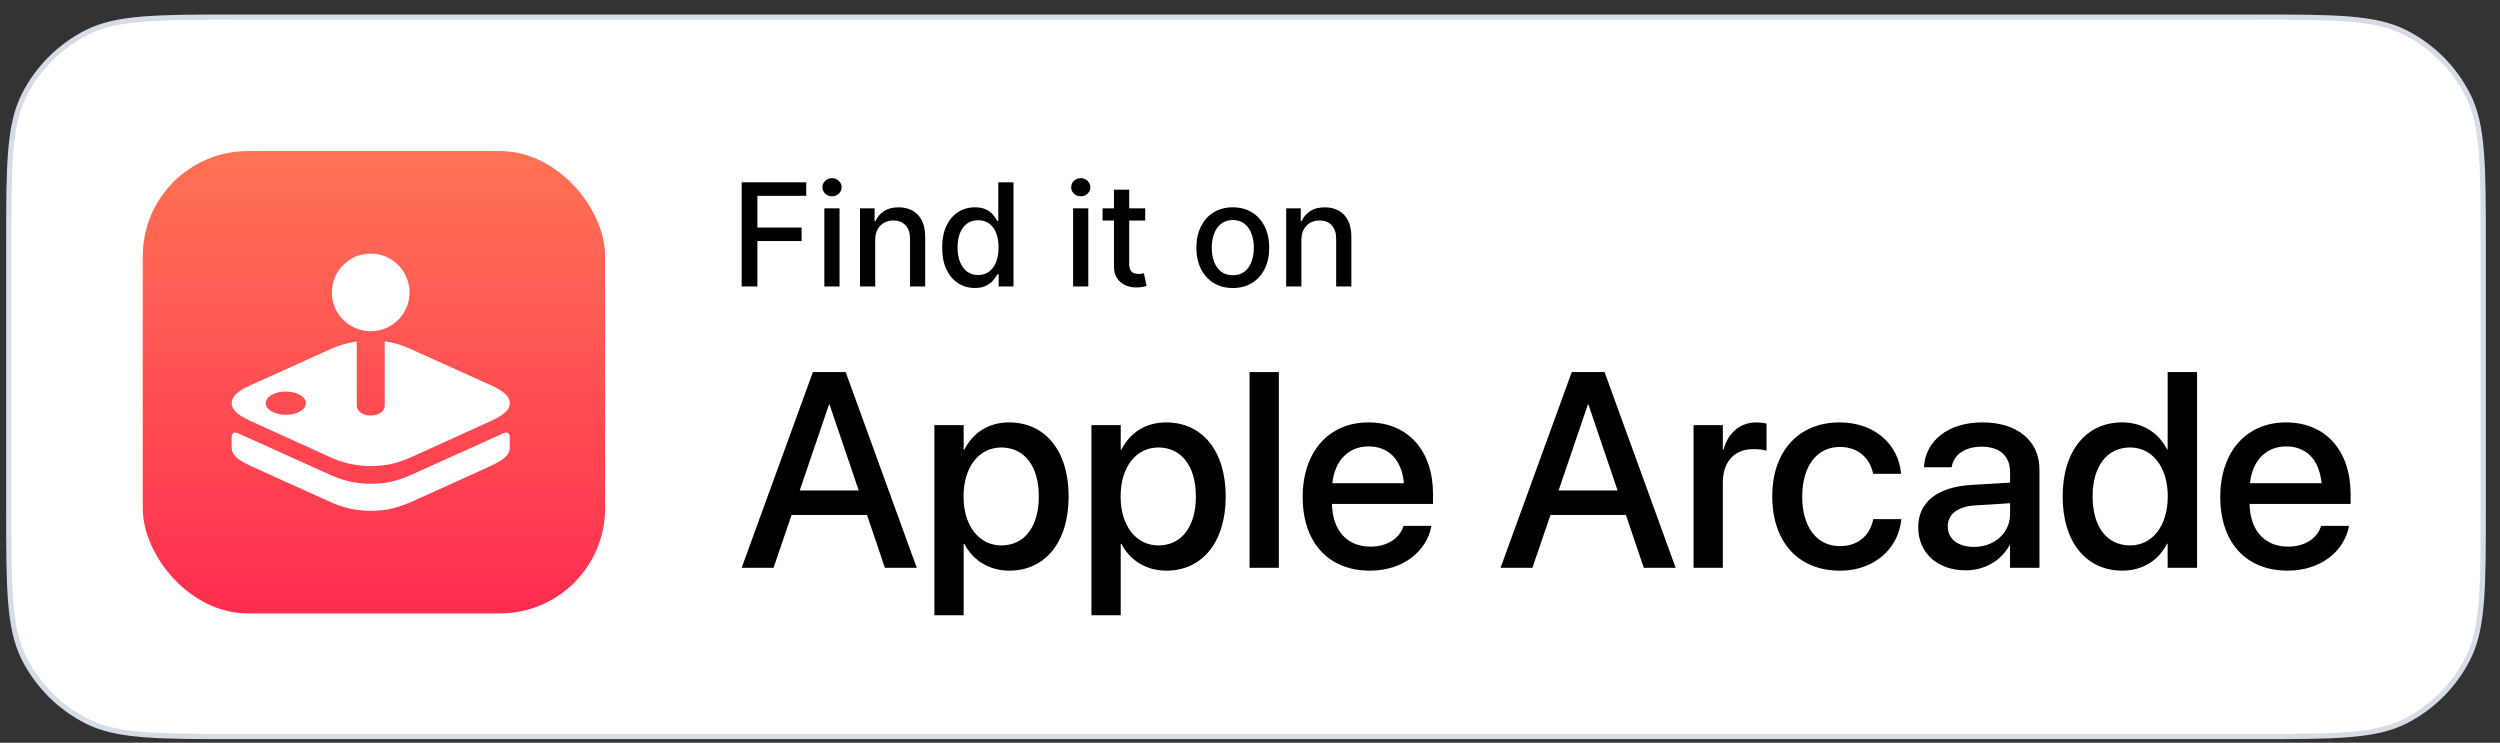 <svg width="138" height="41" viewBox="0 0 138 41" fill="none" xmlns="http://www.w3.org/2000/svg">
<rect x="0" y="0" width="138" height="41" fill="#333333" stroke="none"/>
<path d="M0.485 13.601C0.485 11.358 0.485 9.685 0.593 8.358C0.702 7.033 0.917 6.066 1.341 5.235C2.094 3.757 3.296 2.555 4.774 1.802C5.606 1.378 6.572 1.163 7.897 1.054C9.224 0.946 10.897 0.946 13.14 0.946H124.42C126.662 0.946 128.336 0.946 129.662 1.054C130.987 1.163 131.954 1.378 132.786 1.802C134.264 2.555 135.466 3.757 136.219 5.235C136.643 6.066 136.858 7.033 136.966 8.358C137.075 9.685 137.075 11.358 137.075 13.601V28.001C137.075 30.243 137.075 31.917 136.966 33.243C136.858 34.568 136.643 35.535 136.219 36.367C135.466 37.845 134.264 39.047 132.786 39.8C131.954 40.224 130.987 40.439 129.662 40.547C128.336 40.656 126.662 40.656 124.42 40.656H13.14C10.897 40.656 9.224 40.656 7.897 40.547C6.572 40.439 5.606 40.224 4.774 39.8C3.296 39.047 2.094 37.845 1.341 36.367C0.917 35.535 0.702 34.568 0.593 33.243C0.485 31.917 0.485 30.243 0.485 28.001V13.601Z" fill="white"/>
<path d="M0.485 13.601C0.485 11.358 0.485 9.685 0.593 8.358C0.702 7.033 0.917 6.066 1.341 5.235C2.094 3.757 3.296 2.555 4.774 1.802C5.606 1.378 6.572 1.163 7.897 1.054C9.224 0.946 10.897 0.946 13.14 0.946H124.42C126.662 0.946 128.336 0.946 129.662 1.054C130.987 1.163 131.954 1.378 132.786 1.802C134.264 2.555 135.466 3.757 136.219 5.235C136.643 6.066 136.858 7.033 136.966 8.358C137.075 9.685 137.075 11.358 137.075 13.601V28.001C137.075 30.243 137.075 31.917 136.966 33.243C136.858 34.568 136.643 35.535 136.219 36.367C135.466 37.845 134.264 39.047 132.786 39.8C131.954 40.224 130.987 40.439 129.662 40.547C128.336 40.656 126.662 40.656 124.42 40.656H13.14C10.897 40.656 9.224 40.656 7.897 40.547C6.572 40.439 5.606 40.224 4.774 39.8C3.296 39.047 2.094 37.845 1.341 36.367C0.917 35.535 0.702 34.568 0.593 33.243C0.485 31.917 0.485 30.243 0.485 28.001V13.601Z" stroke="#D6DCE5" stroke-width="0.29"/>
<rect x="7.881" y="8.34" width="25.52" height="25.52" rx="5.8" fill="url(#paint0_linear_14972_64709)"/>
<path d="M27.11 25.709C26.652 25.928 23.828 27.195 22.91 27.613C21.991 28.031 21.368 28.197 20.466 28.197C19.566 28.197 18.88 27.996 18.291 27.732C17.803 27.514 14.272 25.925 13.817 25.71C13.243 25.44 13.037 25.262 12.914 25.095C12.837 24.992 12.788 24.853 12.788 24.729V24.117C12.788 24.117 12.788 23.753 13.146 23.918C13.146 23.918 17.704 25.977 18.287 26.238C18.9 26.513 19.617 26.704 20.46 26.704C21.302 26.704 21.927 26.552 22.639 26.238C23.352 25.925 27.78 23.918 27.78 23.918C28.138 23.754 28.138 24.117 28.138 24.117V24.729C28.138 24.853 28.093 24.988 28.012 25.093C27.86 25.293 27.685 25.435 27.11 25.709ZM28.139 22.252C28.139 22.747 27.493 23.053 27.11 23.234L22.64 25.262C21.928 25.575 21.303 25.727 20.461 25.727C19.617 25.727 18.901 25.536 18.288 25.262L13.818 23.234C13.435 23.053 12.789 22.747 12.789 22.252C12.789 21.755 13.447 21.444 13.818 21.27L18.288 19.252C18.704 19.065 19.173 18.923 19.693 18.847V22.376C19.693 22.712 20.038 22.935 20.465 22.935C20.892 22.935 21.238 22.716 21.238 22.376V18.839C21.728 18.907 22.165 19.043 22.641 19.253L27.111 21.271C27.481 21.445 28.139 21.756 28.139 22.252ZM16.561 21.8C16.125 21.549 15.421 21.549 14.989 21.8C14.557 22.051 14.56 22.458 14.996 22.71C15.432 22.961 16.133 22.961 16.565 22.71C16.997 22.457 16.995 22.051 16.561 21.8ZM18.32 16.142C18.32 14.958 19.28 13.998 20.463 13.998C21.647 13.998 22.607 14.958 22.607 16.142C22.607 17.325 21.647 18.285 20.463 18.285C19.28 18.284 18.32 17.325 18.32 16.142Z" fill="white"/>
<path d="M40.94 15.812V10.064H44.505V10.81H41.808V12.562H44.249V13.305H41.808V15.812H40.94Z" fill="black"/>
<path d="M45.504 15.812V11.501H46.343V15.812H45.504ZM45.928 10.835C45.782 10.835 45.657 10.787 45.552 10.69C45.449 10.59 45.397 10.473 45.397 10.336C45.397 10.197 45.449 10.079 45.552 9.982C45.657 9.883 45.782 9.834 45.928 9.834C46.074 9.834 46.198 9.883 46.301 9.982C46.406 10.079 46.458 10.197 46.458 10.336C46.458 10.473 46.406 10.59 46.301 10.69C46.198 10.787 46.074 10.835 45.928 10.835Z" fill="black"/>
<path d="M48.311 13.252V15.812H47.472V11.501H48.278V12.202H48.331C48.43 11.974 48.585 11.791 48.797 11.652C49.01 11.514 49.279 11.444 49.602 11.444C49.896 11.444 50.153 11.506 50.374 11.63C50.595 11.751 50.766 11.933 50.888 12.174C51.009 12.416 51.07 12.714 51.07 13.069V15.812H50.231V13.171C50.231 12.858 50.15 12.614 49.987 12.438C49.824 12.26 49.6 12.171 49.316 12.171C49.121 12.171 48.948 12.213 48.797 12.298C48.647 12.382 48.528 12.505 48.44 12.668C48.354 12.829 48.311 13.024 48.311 13.252Z" fill="black"/>
<path d="M53.809 15.896C53.462 15.896 53.151 15.807 52.878 15.629C52.606 15.45 52.393 15.194 52.238 14.863C52.084 14.53 52.008 14.13 52.008 13.665C52.008 13.199 52.085 12.8 52.241 12.469C52.398 12.138 52.613 11.884 52.886 11.708C53.159 11.532 53.469 11.444 53.815 11.444C54.083 11.444 54.298 11.489 54.461 11.579C54.625 11.667 54.752 11.77 54.842 11.888C54.934 12.006 55.005 12.11 55.056 12.2H55.106V10.064H55.945V15.812H55.126V15.141H55.056C55.005 15.232 54.932 15.337 54.837 15.455C54.743 15.573 54.614 15.676 54.449 15.764C54.285 15.852 54.072 15.896 53.809 15.896ZM53.995 15.18C54.236 15.18 54.44 15.117 54.607 14.989C54.775 14.86 54.902 14.681 54.988 14.453C55.076 14.225 55.12 13.959 55.12 13.656C55.12 13.357 55.077 13.095 54.991 12.87C54.905 12.646 54.779 12.471 54.612 12.345C54.446 12.22 54.24 12.157 53.995 12.157C53.742 12.157 53.532 12.223 53.363 12.354C53.195 12.485 53.068 12.664 52.982 12.89C52.897 13.116 52.855 13.372 52.855 13.656C52.855 13.944 52.898 14.203 52.984 14.434C53.07 14.664 53.198 14.846 53.366 14.981C53.536 15.114 53.746 15.18 53.995 15.18Z" fill="black"/>
<path d="M59.235 15.812V11.501H60.074V15.812H59.235ZM59.658 10.835C59.513 10.835 59.387 10.787 59.282 10.69C59.179 10.59 59.128 10.473 59.128 10.336C59.128 10.197 59.179 10.079 59.282 9.982C59.387 9.883 59.513 9.834 59.658 9.834C59.804 9.834 59.929 9.883 60.032 9.982C60.137 10.079 60.189 10.197 60.189 10.336C60.189 10.473 60.137 10.59 60.032 10.69C59.929 10.787 59.804 10.835 59.658 10.835Z" fill="black"/>
<path d="M63.215 11.501V12.174H60.861V11.501H63.215ZM61.492 10.468H62.331V14.546C62.331 14.709 62.355 14.831 62.404 14.914C62.453 14.994 62.515 15.049 62.592 15.079C62.671 15.107 62.756 15.121 62.848 15.121C62.915 15.121 62.974 15.117 63.024 15.107C63.075 15.098 63.114 15.09 63.142 15.085L63.294 15.778C63.245 15.797 63.176 15.815 63.086 15.834C62.996 15.855 62.884 15.866 62.749 15.868C62.529 15.871 62.323 15.832 62.132 15.75C61.941 15.668 61.787 15.54 61.669 15.368C61.551 15.196 61.492 14.98 61.492 14.72V10.468Z" fill="black"/>
<path d="M68.051 15.899C67.647 15.899 67.294 15.806 66.993 15.621C66.692 15.435 66.458 15.176 66.291 14.843C66.125 14.51 66.041 14.121 66.041 13.676C66.041 13.229 66.125 12.838 66.291 12.503C66.458 12.168 66.692 11.908 66.993 11.722C67.294 11.537 67.647 11.444 68.051 11.444C68.455 11.444 68.808 11.537 69.109 11.722C69.41 11.908 69.644 12.168 69.811 12.503C69.977 12.838 70.061 13.229 70.061 13.676C70.061 14.121 69.977 14.51 69.811 14.843C69.644 15.176 69.41 15.435 69.109 15.621C68.808 15.806 68.455 15.899 68.051 15.899ZM68.054 15.194C68.316 15.194 68.533 15.125 68.705 14.986C68.877 14.848 69.004 14.664 69.087 14.434C69.171 14.203 69.213 13.95 69.213 13.673C69.213 13.398 69.171 13.145 69.087 12.915C69.004 12.683 68.877 12.497 68.705 12.357C68.533 12.216 68.316 12.146 68.054 12.146C67.79 12.146 67.571 12.216 67.397 12.357C67.225 12.497 67.097 12.683 67.013 12.915C66.93 13.145 66.889 13.398 66.889 13.673C66.889 13.95 66.93 14.203 67.013 14.434C67.097 14.664 67.225 14.848 67.397 14.986C67.571 15.125 67.79 15.194 68.054 15.194Z" fill="black"/>
<path d="M71.837 13.252V15.812H70.997V11.501H71.803V12.202H71.856C71.955 11.974 72.111 11.791 72.322 11.652C72.535 11.514 72.804 11.444 73.127 11.444C73.421 11.444 73.679 11.506 73.899 11.63C74.12 11.751 74.291 11.933 74.413 12.174C74.535 12.416 74.595 12.714 74.595 13.069V15.812H73.756V13.171C73.756 12.858 73.675 12.614 73.512 12.438C73.349 12.26 73.126 12.171 72.841 12.171C72.647 12.171 72.474 12.213 72.322 12.298C72.172 12.382 72.053 12.505 71.966 12.668C71.879 12.829 71.837 13.024 71.837 13.252Z" fill="black"/>
<path fill-rule="evenodd" clip-rule="evenodd" d="M113.859 27.404V27.396C113.859 24.888 115.162 23.316 117.139 23.316C118.254 23.316 119.152 23.877 119.624 24.806H119.654V20.539H121.278V31.342H119.654V30.009H119.624C119.152 30.93 118.284 31.499 117.153 31.499C115.148 31.499 113.859 29.912 113.859 27.404ZM119.661 27.404V27.396C119.661 25.764 118.793 24.7 117.58 24.7C116.307 24.7 115.513 25.734 115.513 27.396V27.404C115.513 29.081 116.3 30.106 117.58 30.106C118.801 30.107 119.661 29.044 119.661 27.404Z" fill="black"/>
<path fill-rule="evenodd" clip-rule="evenodd" d="M44.871 20.539H46.682L50.605 31.342H48.846L47.858 28.423H43.696L42.7 31.342H40.94L44.871 20.539ZM44.144 27.075H47.401L45.791 22.329H45.761L44.144 27.075Z" fill="black"/>
<path fill-rule="evenodd" clip-rule="evenodd" d="M51.578 23.467H53.194V24.821H53.232C53.704 23.886 54.572 23.317 55.695 23.317C57.702 23.317 58.989 24.889 58.989 27.405V27.412C58.989 29.921 57.694 31.5 55.717 31.5C54.602 31.5 53.696 30.931 53.232 30.017H53.194V33.963H51.578V23.467ZM57.343 27.411V27.404C57.343 25.727 56.542 24.701 55.276 24.701C54.048 24.701 53.188 25.765 53.188 27.404V27.411C53.188 29.044 54.056 30.107 55.276 30.107C56.549 30.107 57.343 29.074 57.343 27.411Z" fill="black"/>
<path fill-rule="evenodd" clip-rule="evenodd" d="M61.864 23.467H60.247V33.963H61.864V30.017H61.902C62.366 30.931 63.271 31.5 64.387 31.5C66.364 31.5 67.659 29.921 67.659 27.412V27.405C67.659 24.889 66.372 23.317 64.365 23.317C63.242 23.317 62.374 23.886 61.902 24.821H61.864V23.467ZM66.013 27.404V27.411C66.013 29.074 65.218 30.107 63.946 30.107C62.726 30.107 61.858 29.044 61.858 27.411V27.404C61.858 25.765 62.718 24.701 63.946 24.701C65.211 24.701 66.013 25.727 66.013 27.404Z" fill="black"/>
<path d="M68.975 20.539H70.592V31.342H68.975V20.539Z" fill="black"/>
<path fill-rule="evenodd" clip-rule="evenodd" d="M71.907 27.427V27.435C71.907 29.92 73.307 31.499 75.62 31.5C77.528 31.5 78.742 30.363 78.996 29.112L79.012 29.029H77.476L77.454 29.088C77.253 29.681 76.617 30.174 75.658 30.174C74.371 30.174 73.554 29.306 73.524 27.816H79.102V27.269C79.102 24.904 77.747 23.317 75.538 23.317C73.329 23.317 71.907 24.964 71.907 27.427ZM77.499 26.671H73.546C73.688 25.353 74.497 24.642 75.545 24.642C76.6 24.642 77.364 25.308 77.499 26.671Z" fill="black"/>
<path fill-rule="evenodd" clip-rule="evenodd" d="M86.761 20.539H88.572L92.496 31.342H90.737L89.748 28.423H85.586L84.59 31.342H82.83L86.761 20.539ZM86.034 27.075H89.291L87.681 22.329H87.651L86.034 27.075Z" fill="black"/>
<path d="M95.1 23.467H93.484V31.342H95.1V26.648C95.1 25.472 95.745 24.791 96.785 24.791C97.099 24.791 97.385 24.828 97.512 24.881V23.377L97.497 23.375C97.368 23.352 97.173 23.317 96.95 23.317C96.052 23.317 95.392 23.893 95.138 24.814H95.1V23.467Z" fill="black"/>
<path d="M97.829 27.397V27.389C97.829 24.896 99.297 23.317 101.543 23.317C103.572 23.317 104.799 24.619 104.934 26.102L104.942 26.155H103.399L103.385 26.095C103.212 25.324 102.613 24.672 101.557 24.672C100.3 24.672 99.483 25.721 99.483 27.406V27.413C99.483 29.134 100.314 30.146 101.565 30.146C102.561 30.146 103.197 29.569 103.391 28.716L103.399 28.656H104.956L104.949 28.709C104.777 30.288 103.459 31.502 101.565 31.502C99.267 31.499 97.829 29.92 97.829 27.397Z" fill="black"/>
<path fill-rule="evenodd" clip-rule="evenodd" d="M105.886 29.088V29.104C105.886 30.519 106.942 31.484 108.514 31.483C109.554 31.483 110.467 30.945 110.924 30.098H110.954V31.341H112.578V25.914C112.578 24.334 111.358 23.316 109.434 23.316C107.495 23.316 106.32 24.356 106.207 25.711L106.199 25.794H107.727L107.742 25.727C107.878 25.098 108.454 24.656 109.39 24.656C110.393 24.656 110.955 25.181 110.955 26.05V26.641L108.813 26.768C106.949 26.881 105.886 27.719 105.886 29.088ZM110.955 28.393C110.955 29.418 110.093 30.19 108.955 30.19C108.087 30.19 107.518 29.756 107.518 29.067V29.051C107.518 28.386 108.057 27.958 109.03 27.898L110.955 27.778V28.393Z" fill="black"/>
<path fill-rule="evenodd" clip-rule="evenodd" d="M122.558 27.427V27.435C122.558 29.92 123.959 31.499 126.271 31.5C128.18 31.5 129.393 30.363 129.647 29.112L129.663 29.029H128.128L128.106 29.088C127.904 29.681 127.268 30.174 126.309 30.174C125.022 30.174 124.206 29.306 124.175 27.816H129.753V27.269C129.753 24.904 128.397 23.317 126.189 23.317C123.981 23.317 122.558 24.964 122.558 27.427ZM128.151 26.671H124.198C124.34 25.353 125.149 24.642 126.197 24.642C127.252 24.642 128.016 25.308 128.151 26.671Z" fill="black"/>
<defs>
<linearGradient id="paint0_linear_14972_64709" x1="20.641" y1="33.859" x2="20.641" y2="8.34" gradientUnits="userSpaceOnUse">
<stop stop-color="#FF2D50"/>
<stop offset="1" stop-color="#FF7355"/>
</linearGradient>
</defs>
</svg>
